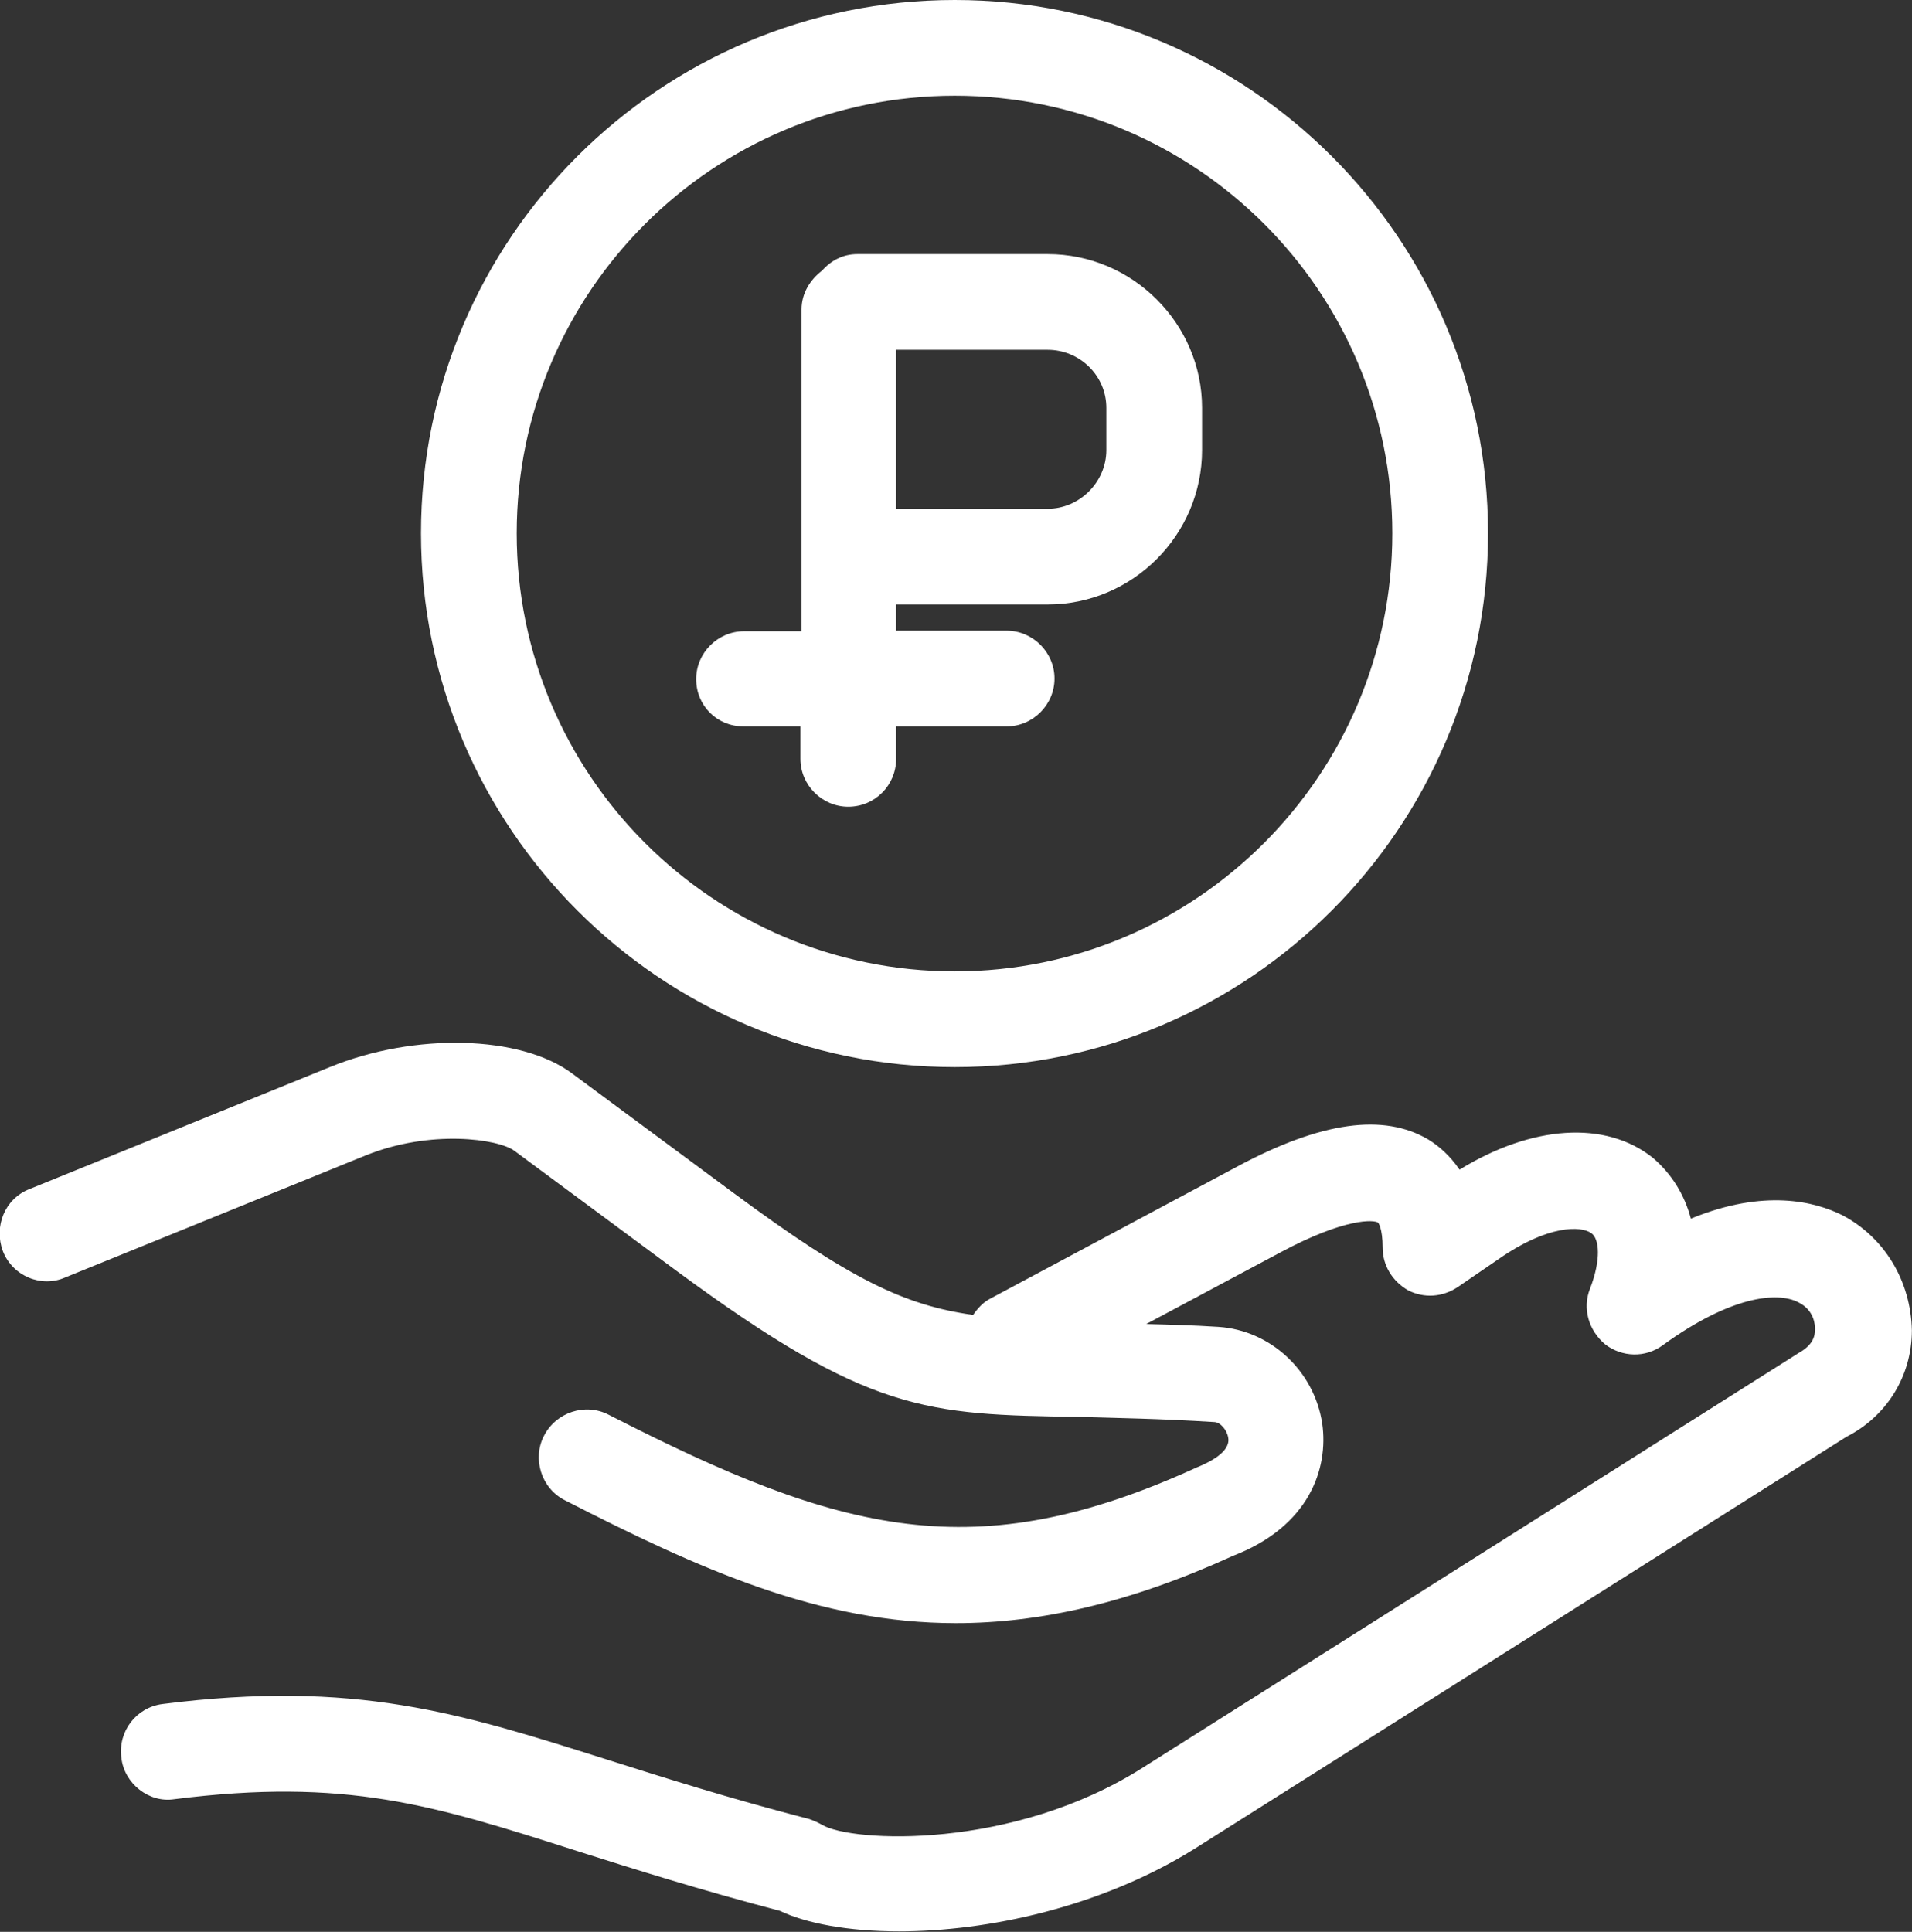 <svg width="33.562" height="33.908" viewBox="0 0 33.562 33.908" fill="none" xmlns="http://www.w3.org/2000/svg" xmlns:xlink="http://www.w3.org/1999/xlink">
	<rect x="0" y="0" width="33.562" height="33.908" fill="#333333" stroke="none"/>
	<desc>
			Created with Pixso.
	</desc>
	<defs/>
	<path id="Vector" d="M32.34 21.33C31.86 21.09 30.97 20.86 29.68 21.39C29.57 20.97 29.34 20.6 29.01 20.32C28.18 19.66 26.89 19.75 25.62 20.53C25.45 20.28 25.25 20.11 25.07 20C24.29 19.54 23.2 19.68 21.71 20.48L17.39 22.79C17.25 22.86 17.16 22.97 17.08 23.08C15.87 22.91 14.92 22.45 12.89 20.95L10.04 18.84C9.14 18.17 7.28 18.12 5.79 18.73L0.52 20.87C0.08 21.04 -0.11 21.53 0.05 21.96C0.22 22.4 0.73 22.61 1.15 22.42L6.42 20.28C7.56 19.82 8.75 19.99 9.03 20.2L11.88 22.31C15.26 24.8 16.25 24.83 18.94 24.87C19.6 24.89 20.35 24.9 21.31 24.96C21.42 24.96 21.54 25.1 21.56 25.24C21.6 25.49 21.22 25.67 21 25.76C17.12 27.53 14.78 26.93 10.68 24.83C10.27 24.62 9.76 24.79 9.55 25.2C9.34 25.6 9.5 26.12 9.91 26.33C12.29 27.55 14.39 28.49 16.78 28.49C18.24 28.49 19.82 28.14 21.64 27.31C22.99 26.79 23.32 25.77 23.21 24.99C23.07 24.06 22.3 23.35 21.39 23.29C20.93 23.26 20.51 23.25 20.12 23.24L22.48 21.98C23.62 21.37 24.12 21.41 24.19 21.46C24.19 21.46 24.27 21.55 24.27 21.9C24.27 22.21 24.44 22.49 24.72 22.65C25 22.79 25.32 22.77 25.59 22.59L26.32 22.09C27.17 21.5 27.76 21.51 27.94 21.65C28.07 21.75 28.11 22.1 27.91 22.62C27.77 22.97 27.89 23.36 28.18 23.6C28.47 23.82 28.88 23.84 29.19 23.61C30.36 22.76 31.19 22.66 31.57 22.86C31.85 23 31.86 23.26 31.86 23.33C31.86 23.46 31.82 23.61 31.57 23.75L20.07 31.02C17.78 32.48 14.95 32.34 14.43 32.03C14.36 31.99 14.29 31.96 14.21 31.93C12.78 31.56 11.65 31.2 10.64 30.88C8.08 30.07 6.23 29.48 2.85 29.91C2.39 29.97 2.07 30.39 2.13 30.85C2.18 31.31 2.62 31.65 3.06 31.58C6.07 31.2 7.6 31.68 10.13 32.49C11.14 32.81 12.28 33.17 13.69 33.54C14.15 33.76 14.89 33.9 15.78 33.9C17.33 33.9 19.32 33.48 20.97 32.45L32.41 25.22C33.12 24.86 33.56 24.15 33.56 23.35C33.54 22.48 33.08 21.72 32.34 21.33Z" fill="#FFFFFF" fill-opacity="1" fill-rule="nonzero"/>
	<path id="Vector" d="M16.76 18.73C21.92 18.73 26.12 14.53 26.12 9.36C26.12 4.19 21.92 0 16.76 0C11.59 0 7.39 4.19 7.39 9.36C7.39 14.53 11.59 18.73 16.76 18.73ZM16.76 1.68C21 1.68 24.44 5.12 24.44 9.36C24.44 13.6 21 17.05 16.76 17.05C12.51 17.05 9.07 13.6 9.07 9.36C9.07 5.13 12.51 1.68 16.76 1.68Z" fill="#FFFFFF" fill-opacity="1" fill-rule="nonzero"/>
	<path id="Vector" d="M13.05 12.75L14.05 12.75L14.05 13.32C14.05 13.78 14.43 14.16 14.89 14.16C15.36 14.16 15.73 13.78 15.73 13.32L15.73 12.75L17.67 12.75C18.13 12.75 18.51 12.37 18.51 11.91C18.51 11.45 18.13 11.07 17.67 11.07L15.73 11.07L15.73 10.61L18.39 10.61C19.88 10.61 21.1 9.39 21.1 7.9L21.1 7.16C21.1 5.68 19.88 4.46 18.39 4.46L15.05 4.46C14.8 4.46 14.59 4.57 14.43 4.75C14.22 4.91 14.07 5.15 14.07 5.43L14.07 11.08L13.06 11.08C12.6 11.08 12.22 11.46 12.22 11.92C12.22 12.38 12.58 12.75 13.05 12.75ZM19.42 7.16L19.42 7.9C19.42 8.46 18.95 8.93 18.39 8.93L15.73 8.93L15.73 6.14L18.39 6.14C18.95 6.14 19.42 6.59 19.42 7.16Z" fill="#FFFFFF" fill-opacity="1" fill-rule="nonzero"/>
</svg>
